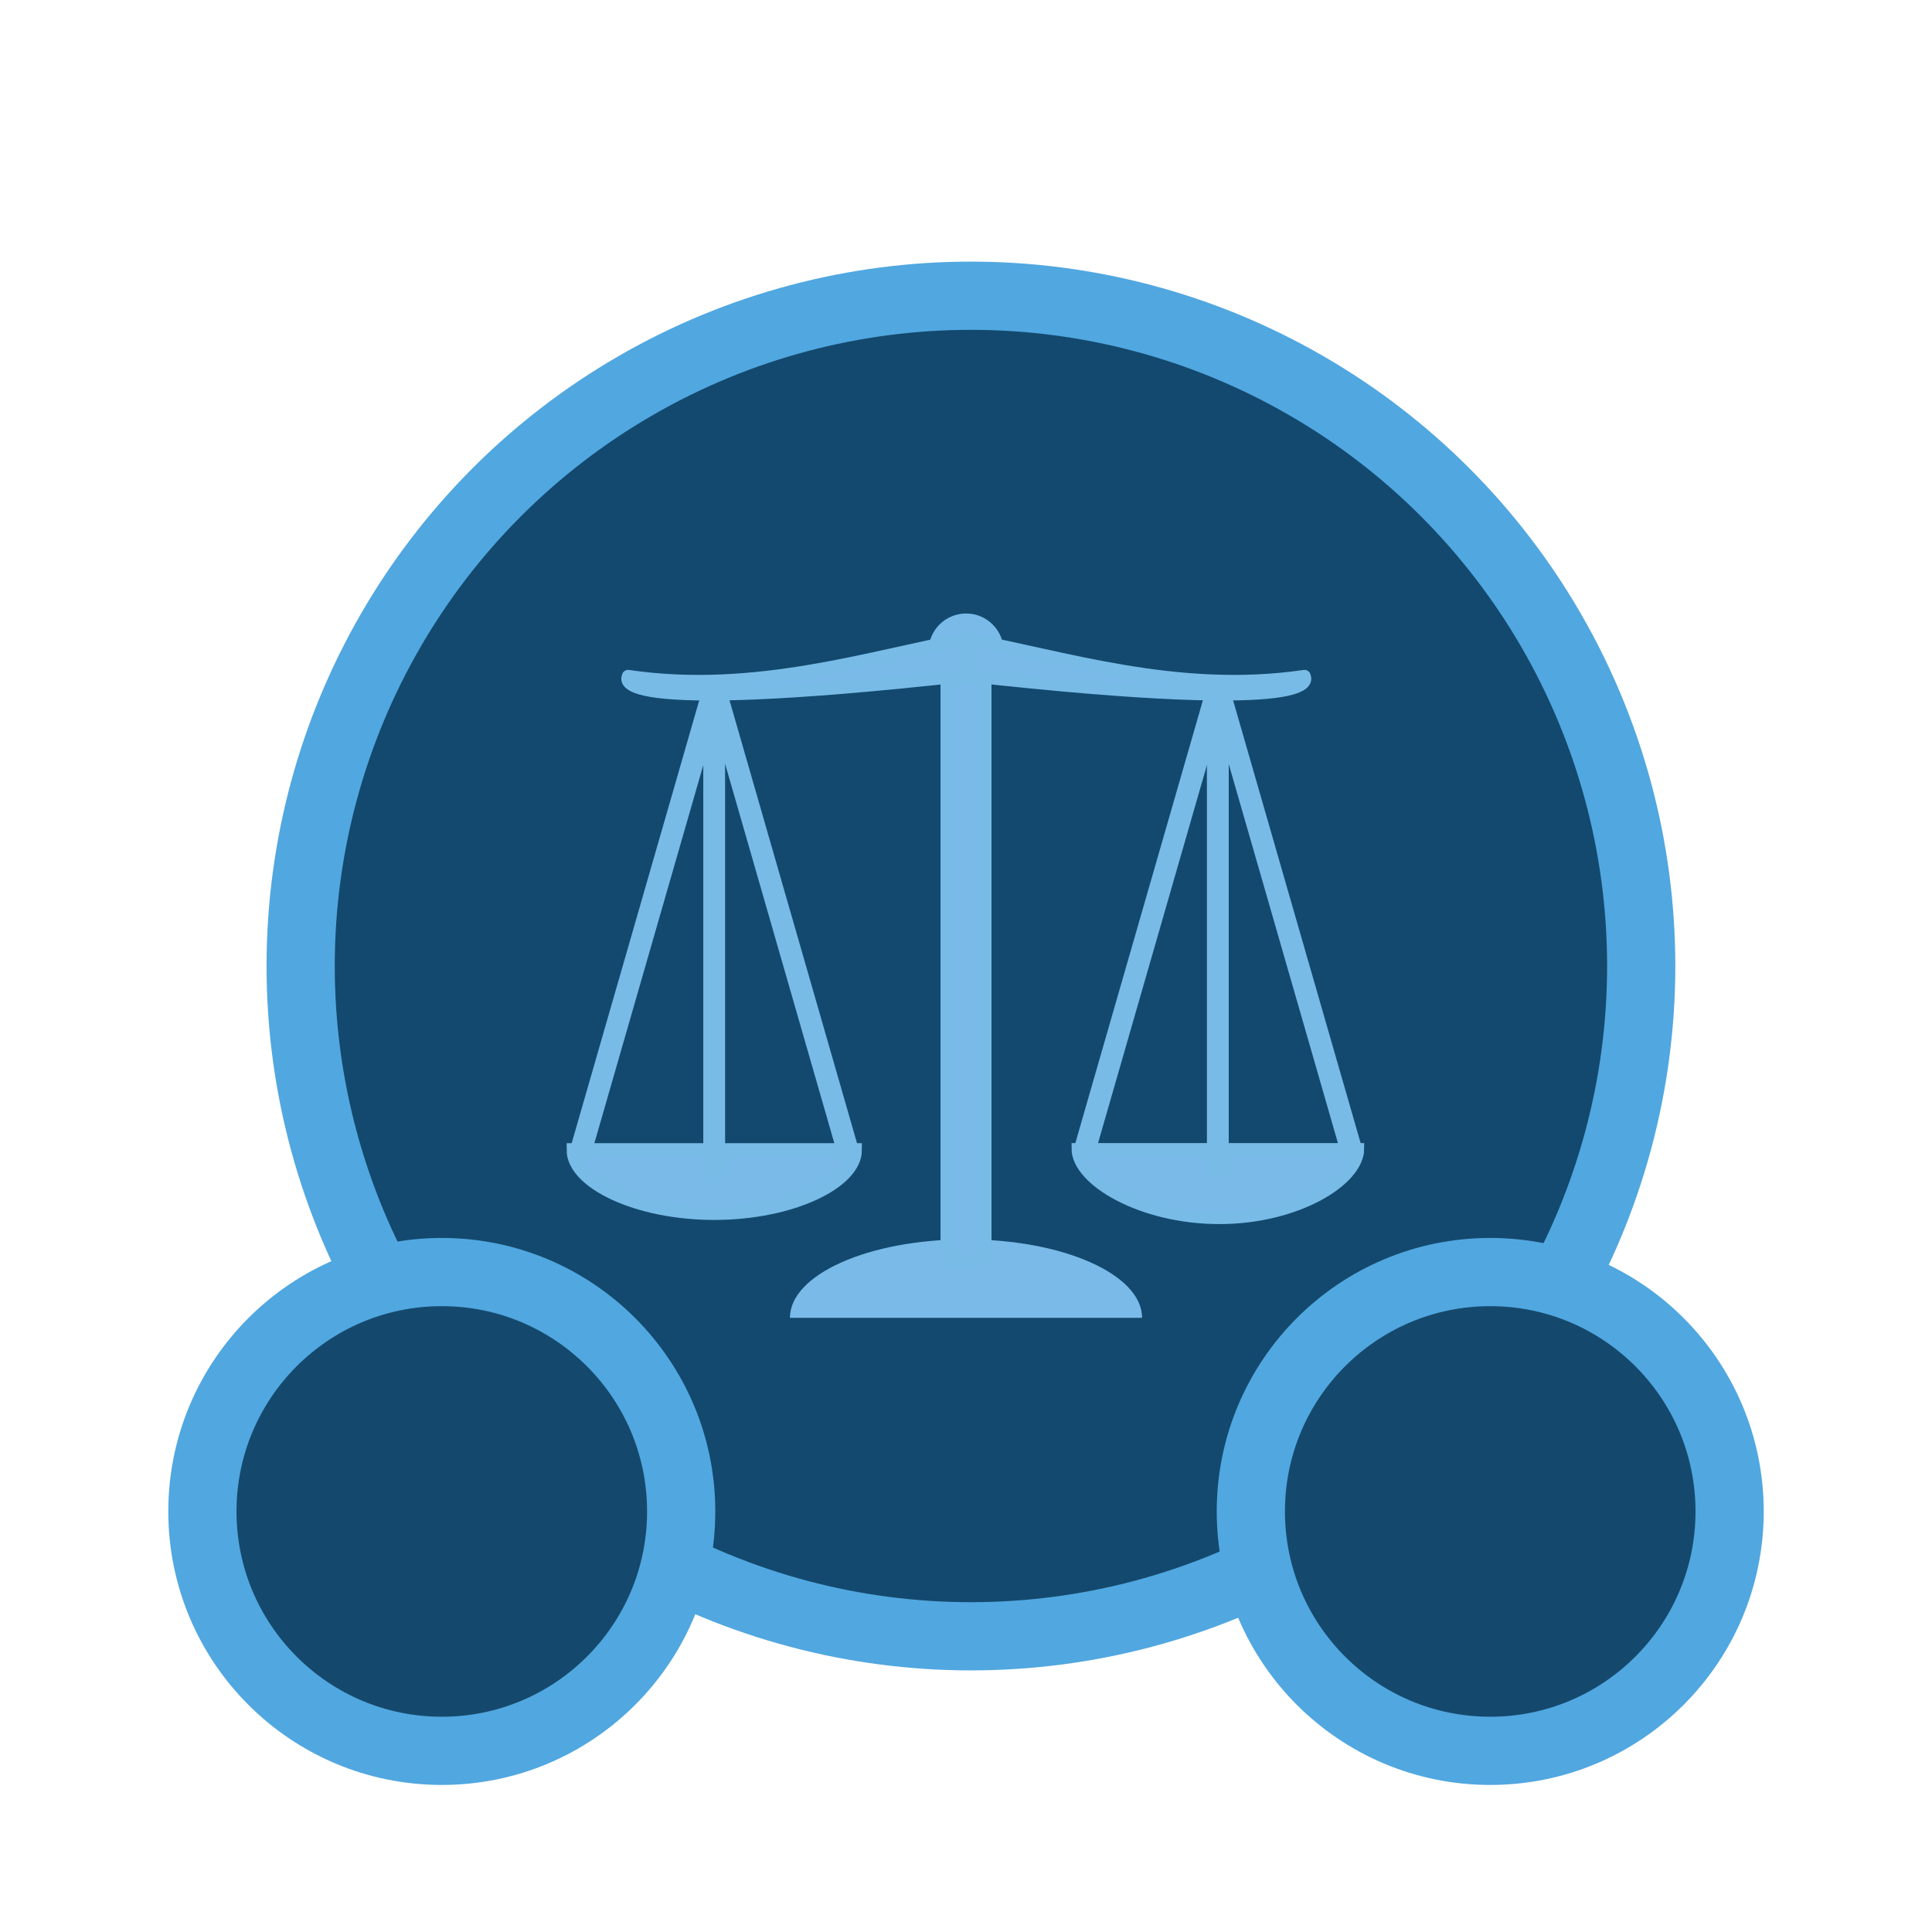 <?xml version="1.0" encoding="UTF-8" standalone="no"?>
<!-- Created with Inkscape (http://www.inkscape.org/) -->

<svg
   width="310"
   height="310"
   viewBox="0 0 82.021 82.021"
   version="1.1"
   id="svg1"
   sodipodi:docname="moderatr.svg"
   inkscape:version="1.3.2 (1:1.3.2+202311252150+091e20ef0f)"
   inkscape:export-filename="moderatr.png"
   inkscape:export-xdpi="96"
   inkscape:export-ydpi="96"
   xmlns:inkscape="http://www.inkscape.org/namespaces/inkscape"
   xmlns:sodipodi="http://sodipodi.sourceforge.net/DTD/sodipodi-0.dtd"
   xmlns="http://www.w3.org/2000/svg"
   xmlns:svg="http://www.w3.org/2000/svg">
  <sodipodi:namedview
     id="namedview1"
     pagecolor="#505050"
     bordercolor="#ffffff"
     borderopacity="1"
     inkscape:showpageshadow="0"
     inkscape:pageopacity="0"
     inkscape:pagecheckerboard="1"
     inkscape:deskcolor="#505050"
     inkscape:document-units="px"
     inkscape:zoom="2.1184483"
     inkscape:cx="195.19004"
     inkscape:cy="267.88475"
     inkscape:window-width="2560"
     inkscape:window-height="1368"
     inkscape:window-x="0"
     inkscape:window-y="0"
     inkscape:window-maximized="1"
     inkscape:current-layer="layer1" />
  <defs
     id="defs1">
    <filter
       style="color-interpolation-filters:sRGB"
       inkscape:label="Drop Shadow"
       id="filter12"
       x="-0.281"
       y="-0.295"
       width="1.563"
       height="1.591">
      <feFlood
         result="flood"
         in="SourceGraphic"
         flood-opacity="1"
         flood-color="rgb(0,255,0)"
         id="feFlood10" />
      <feGaussianBlur
         result="blur"
         in="SourceGraphic"
         stdDeviation="3.5"
         id="feGaussianBlur10" />
      <feOffset
         result="offset"
         in="blur"
         dx="0"
         dy="0"
         id="feOffset10" />
      <feComposite
         result="comp1"
         operator="in"
         in="offset"
         in2="flood"
         id="feComposite11" />
      <feComposite
         result="fbSourceGraphic"
         operator="over"
         in="SourceGraphic"
         in2="comp1"
         id="feComposite12" />
      <feColorMatrix
         result="fbSourceGraphicAlpha"
         in="fbSourceGraphic"
         values="0 0 0 -1 0 0 0 0 -1 0 0 0 0 -1 0 0 0 0 1 0"
         id="feColorMatrix12" />
      <feFlood
         id="feFlood12"
         result="flood"
         in="fbSourceGraphic"
         flood-opacity="1"
         flood-color="rgb(0,255,0)" />
      <feGaussianBlur
         id="feGaussianBlur12"
         result="blur"
         in="fbSourceGraphic"
         stdDeviation="3.5" />
      <feOffset
         id="feOffset12"
         result="offset"
         in="blur"
         dx="0"
         dy="0" />
      <feComposite
         id="feComposite13"
         result="comp1"
         operator="in"
         in="offset"
         in2="flood" />
      <feComposite
         id="feComposite14"
         result="comp2"
         operator="over"
         in="fbSourceGraphic"
         in2="comp1" />
    </filter>
    <filter
       style="color-interpolation-filters:sRGB"
       inkscape:label="Drop Shadow"
       id="filter22"
       x="-1.226"
       y="-1.357"
       width="3.45"
       height="3.714">
      <feFlood
         result="flood"
         in="SourceGraphic"
         flood-opacity="1"
         flood-color="rgb(0,255,0)"
         id="feFlood21" />
      <feGaussianBlur
         result="blur"
         in="SourceGraphic"
         stdDeviation="5"
         id="feGaussianBlur21" />
      <feOffset
         result="offset"
         in="blur"
         dx="0"
         dy="0"
         id="feOffset21" />
      <feComposite
         result="comp1"
         operator="in"
         in="offset"
         in2="flood"
         id="feComposite21" />
      <feComposite
         result="comp2"
         operator="over"
         in="SourceGraphic"
         in2="comp1"
         id="feComposite22" />
    </filter>
    <filter
       style="color-interpolation-filters:sRGB"
       inkscape:label="Drop Shadow"
       id="filter24"
       x="-0.321"
       y="-0.898"
       width="1.641"
       height="2.795">
      <feFlood
         result="flood"
         in="SourceGraphic"
         flood-opacity="1"
         flood-color="rgb(0,255,0)"
         id="feFlood22" />
      <feGaussianBlur
         result="blur"
         in="SourceGraphic"
         stdDeviation="3.5"
         id="feGaussianBlur22" />
      <feOffset
         result="offset"
         in="blur"
         dx="0"
         dy="0"
         id="feOffset22" />
      <feComposite
         result="comp1"
         operator="in"
         in="offset"
         in2="flood"
         id="feComposite23" />
      <feComposite
         result="fbSourceGraphic"
         operator="over"
         in="SourceGraphic"
         in2="comp1"
         id="feComposite24" />
      <feColorMatrix
         result="fbSourceGraphicAlpha"
         in="fbSourceGraphic"
         values="0 0 0 -1 0 0 0 0 -1 0 0 0 0 -1 0 0 0 0 1 0"
         id="feColorMatrix24" />
      <feFlood
         id="feFlood24"
         result="flood"
         in="fbSourceGraphic"
         flood-opacity="1"
         flood-color="rgb(0,255,0)" />
      <feGaussianBlur
         id="feGaussianBlur24"
         result="blur"
         in="fbSourceGraphic"
         stdDeviation="3.5" />
      <feOffset
         id="feOffset24"
         result="offset"
         in="blur"
         dx="0"
         dy="0" />
      <feComposite
         id="feComposite25"
         result="comp1"
         operator="in"
         in="offset"
         in2="flood" />
      <feComposite
         id="feComposite26"
         result="comp2"
         operator="over"
         in="fbSourceGraphic"
         in2="comp1" />
    </filter>
    <filter
       style="color-interpolation-filters:sRGB"
       inkscape:label="Drop Shadow"
       id="filter2"
       x="-0.244"
       y="-0.257"
       width="1.489"
       height="1.513">
      <feFlood
         result="flood"
         in="SourceGraphic"
         flood-opacity="1"
         flood-color="rgb(0,255,0)"
         id="feFlood1" />
      <feGaussianBlur
         result="blur"
         in="SourceGraphic"
         stdDeviation="3"
         id="feGaussianBlur1" />
      <feOffset
         result="offset"
         in="blur"
         dx="0"
         dy="0"
         id="feOffset1" />
      <feComposite
         result="comp1"
         operator="in"
         in="offset"
         in2="flood"
         id="feComposite1" />
      <feComposite
         result="fbSourceGraphic"
         operator="over"
         in="SourceGraphic"
         in2="comp1"
         id="feComposite2" />
      <feColorMatrix
         result="fbSourceGraphicAlpha"
         in="fbSourceGraphic"
         values="0 0 0 -1 0 0 0 0 -1 0 0 0 0 -1 0 0 0 0 1 0"
         id="feColorMatrix2" />
      <feFlood
         id="feFlood2"
         result="flood"
         in="fbSourceGraphic"
         flood-opacity="1"
         flood-color="rgb(0,255,0)" />
      <feGaussianBlur
         id="feGaussianBlur2"
         result="blur"
         in="fbSourceGraphic"
         stdDeviation="3" />
      <feOffset
         id="feOffset2"
         result="offset"
         in="blur"
         dx="0"
         dy="0" />
      <feComposite
         id="feComposite3"
         result="comp1"
         operator="in"
         in="offset"
         in2="flood" />
      <feComposite
         id="feComposite4"
         result="comp2"
         operator="over"
         in="fbSourceGraphic"
         in2="comp1" />
    </filter>
  </defs>
  <g
     inkscape:label="Layer 1"
     inkscape:groupmode="layer"
     id="layer1"
     transform="translate(-34.697,-113.737)">
    <g
       id="g2"
       transform="translate(-0.661,-0.661)">
      <g
         id="g1"
         style="filter:url(#filter2)">
        <circle
           style="display:inline;fill:#13496e;fill-opacity:1;stroke:#51a7e0;stroke-width:2.896;stroke-dasharray:none;stroke-opacity:1"
           id="path1-56"
           cx="76.578"
           cy="155.409"
           r="28.456" />
        <path
           style="display:inline;fill:#14496d;fill-opacity:1;stroke:#51a7e0;stroke-width:2.896;stroke-dasharray:none;stroke-opacity:1"
           id="path1-5-2"
           d="m 64.277,178.565 c 0,5.613 -4.55,10.163 -10.163,10.163 -5.613,0 -10.163,-4.55 -10.163,-10.163 0,-5.613 4.55,-10.163 10.163,-10.163 5.613,0 10.163,4.55 10.163,10.163 z m 24.184,0 c 0,5.613 4.55,10.163 10.163,10.163 5.613,0 10.163,-4.55 10.163,-10.163 0,-5.613 -4.55,-10.163 -10.163,-10.163 -5.613,0 -10.163,4.55 -10.163,10.163 z" />
      </g>
      <g
         id="g10"
         transform="matrix(3.381,0,0,3.381,-229.926,-20.168)"
         style="fill:#79bae8;fill-opacity:1;stroke:#78bbe7;stroke-opacity:1;filter:url(#filter22)">
        <path
           d="m 92.804,56.348 c 0,-0.544 -0.99,-0.985 -2.211,-0.985 -1.221,0 -2.211,0.441 -2.211,0.985 h 2.211 z"
           style="fill:#79bae8;fill-opacity:1;fill-rule:evenodd;stroke:#78bbe7;stroke-width:0;stroke-linecap:round;stroke-linejoin:miter;stroke-miterlimit:4;stroke-dasharray:none;stroke-opacity:1"
           id="path2794" />
        <path
           d="m 91.066,47.976 c 0,0.261 -0.211,0.472 -0.472,0.472 -0.261,0 -0.472,-0.211 -0.472,-0.472 0,-0.261 0.211,-0.472 0.472,-0.472 0.261,0 0.472,0.211 0.472,0.472 z"
           style="fill:#79bae8;fill-opacity:1;fill-rule:evenodd;stroke:#78bbe7;stroke-width:0;stroke-linecap:round;stroke-linejoin:miter;stroke-miterlimit:4;stroke-dasharray:none;stroke-opacity:1"
           id="path4596" />
        <path
           d="m 90.58,48.284 c -4.643,0.516 -4.224,0.024 -4.23,0.006 1.6,0.236 3.046,-0.249 4.23,-0.464 v 0 z"
           style="fill:#79bae8;fill-opacity:1;fill-rule:evenodd;stroke:#78bbe7;stroke-width:0.156;stroke-linecap:butt;stroke-linejoin:round;stroke-dasharray:none;stroke-opacity:1"
           id="path15711"
           sodipodi:nodetypes="ccccc" />
        <path
           d="m 90.613,48.284 c 4.643,0.516 4.224,0.024 4.23,0.006 -1.6,0.236 -3.046,-0.249 -4.23,-0.464 v 0 z"
           style="fill:#79bae8;fill-opacity:1;fill-rule:evenodd;stroke:#78bbe7;stroke-width:0.156;stroke-linecap:round;stroke-linejoin:round;stroke-dasharray:none;stroke-opacity:1"
           id="path2214"
           sodipodi:nodetypes="ccccc" />
        <rect
           style="fill:#79bae8;fill-opacity:1;fill-rule:evenodd;stroke:#78bbe7;stroke-width:0.156;stroke-linecap:round;stroke-linejoin:round;stroke-miterlimit:20;stroke-dasharray:none;stroke-opacity:1"
           id="rect8"
           width="0.484"
           height="7.313"
           x="90.351"
           y="48.31"
           rx="0"
           ry="0" />
        <path
           d="m 89.2,54.241 c 1.8e-4,0.4 -0.792,0.792 -1.768,0.792 -0.977,0 -1.769,-0.393 -1.768,-0.792 h 1.768 z"
           style="fill:#79bae8;fill-opacity:1;fill-rule:evenodd;stroke:#78bbe7;stroke-width:0.172;stroke-linecap:round;stroke-linejoin:miter;stroke-miterlimit:4;stroke-dasharray:none;stroke-opacity:1"
           id="path1880"
           sodipodi:nodetypes="csccc" />
        <path
           d="M 89.132,54.329 87.443,48.462"
           style="display:inline;fill:#79bae8;fill-opacity:1;fill-rule:evenodd;stroke:#78bbe7;stroke-width:0.274;stroke-linecap:butt;stroke-linejoin:miter;stroke-miterlimit:4;stroke-dasharray:none;stroke-opacity:1"
           id="path2777"
           sodipodi:nodetypes="cc" />
        <path
           d="M 85.734,54.329 87.424,48.462"
           style="display:inline;fill:#79bae8;fill-opacity:1;fill-rule:evenodd;stroke:#78bbe7;stroke-width:0.274;stroke-linecap:butt;stroke-linejoin:miter;stroke-miterlimit:4;stroke-dasharray:none;stroke-opacity:1"
           id="path2779"
           sodipodi:nodetypes="cc" />
        <path
           style="fill:#79bae8;fill-opacity:1;fill-rule:evenodd;stroke:#78bbe7;stroke-width:0.274;stroke-linecap:round;stroke-linejoin:round;stroke-miterlimit:20;stroke-dasharray:none;stroke-opacity:1"
           d="m 87.431,48.527 v 5.974"
           id="path8"
           sodipodi:nodetypes="cc" />
        <path
           d="m 95.524,54.223 c 1.81e-4,0.4 -0.774,0.879 -1.751,0.879 -0.977,0 -1.787,-0.479 -1.786,-0.879 h 1.768 z"
           style="fill:#79bae8;fill-opacity:1;fill-rule:evenodd;stroke:#78bbe7;stroke-width:0.138;stroke-linecap:round;stroke-linejoin:miter;stroke-miterlimit:4;stroke-dasharray:none;stroke-opacity:1"
           id="path2788"
           sodipodi:nodetypes="csccc" />
        <path
           d="M 95.456,54.329 93.766,48.462"
           style="display:inline;fill:#79bae8;fill-opacity:1;fill-rule:evenodd;stroke:#78bbe7;stroke-width:0.274;stroke-linecap:butt;stroke-linejoin:miter;stroke-miterlimit:4;stroke-dasharray:none;stroke-opacity:1"
           id="path2790"
           sodipodi:nodetypes="cc" />
        <path
           d="m 92.058,54.329 1.69,-5.867"
           style="display:inline;fill:#79bae8;fill-opacity:1;fill-rule:evenodd;stroke:#78bbe7;stroke-width:0.274;stroke-linecap:butt;stroke-linejoin:miter;stroke-miterlimit:4;stroke-dasharray:none;stroke-opacity:1"
           id="path2792"
           sodipodi:nodetypes="cc" />
        <path
           style="fill:#79bae8;fill-opacity:1;fill-rule:evenodd;stroke:#78bbe7;stroke-width:0.274;stroke-linecap:round;stroke-linejoin:round;stroke-miterlimit:20;stroke-dasharray:none;stroke-opacity:1"
           d="m 93.755,48.502 v 5.974"
           id="path8-9"
           sodipodi:nodetypes="cc" />
      </g>
    </g>
  </g>
</svg>
